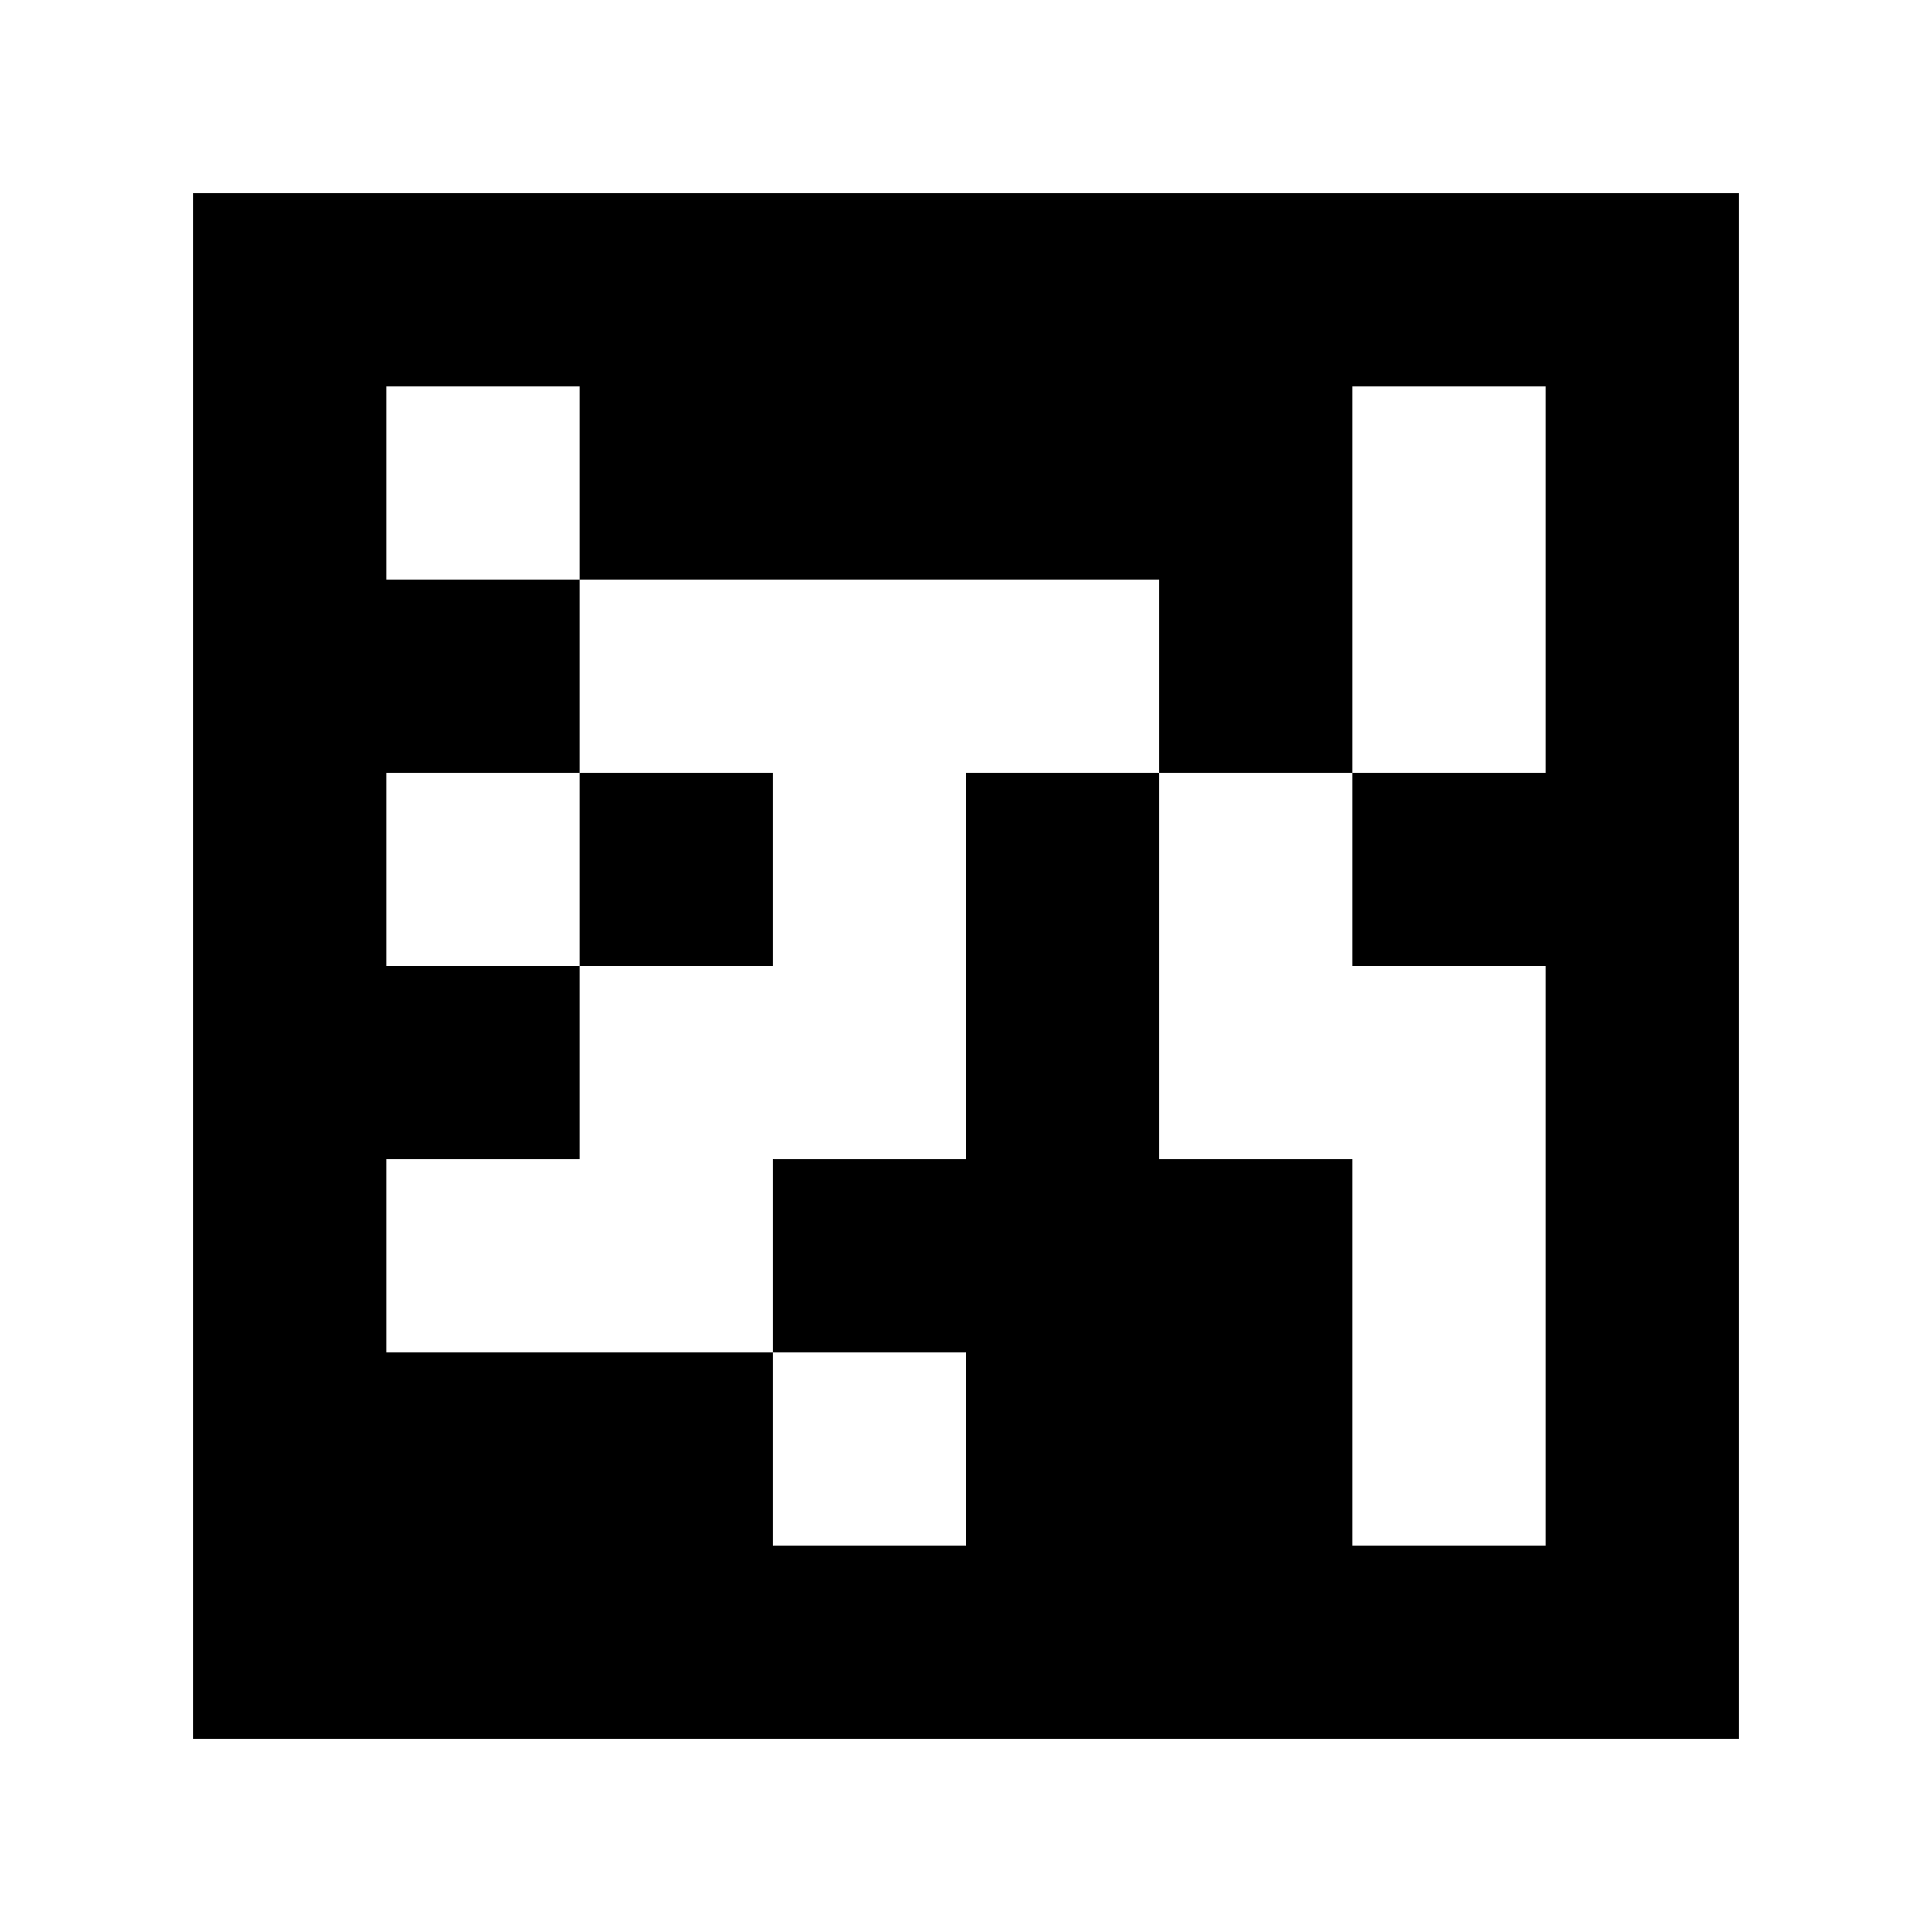 <svg xmlns="http://www.w3.org/2000/svg" viewBox="0 0 10 10"><rect x="0" y="0" width="10" height="10" fill="white"></rect><rect x="1" y="1" width="8" height="8" fill="black"></rect><rect x="2" y="2" width="1" height="1" fill="white"></rect><rect x="7" y="2" width="1" height="1" fill="white"></rect><rect x="3" y="3" width="1" height="1" fill="white"></rect><rect x="4" y="3" width="1" height="1" fill="white"></rect><rect x="5" y="3" width="1" height="1" fill="white"></rect><rect x="7" y="3" width="1" height="1" fill="white"></rect><rect x="2" y="4" width="1" height="1" fill="white"></rect><rect x="4" y="4" width="1" height="1" fill="white"></rect><rect x="6" y="4" width="1" height="1" fill="white"></rect><rect x="3" y="5" width="1" height="1" fill="white"></rect><rect x="4" y="5" width="1" height="1" fill="white"></rect><rect x="6" y="5" width="1" height="1" fill="white"></rect><rect x="7" y="5" width="1" height="1" fill="white"></rect><rect x="2" y="6" width="1" height="1" fill="white"></rect><rect x="3" y="6" width="1" height="1" fill="white"></rect><rect x="7" y="6" width="1" height="1" fill="white"></rect><rect x="4" y="7" width="1" height="1" fill="white"></rect><rect x="7" y="7" width="1" height="1" fill="white"></rect></svg>